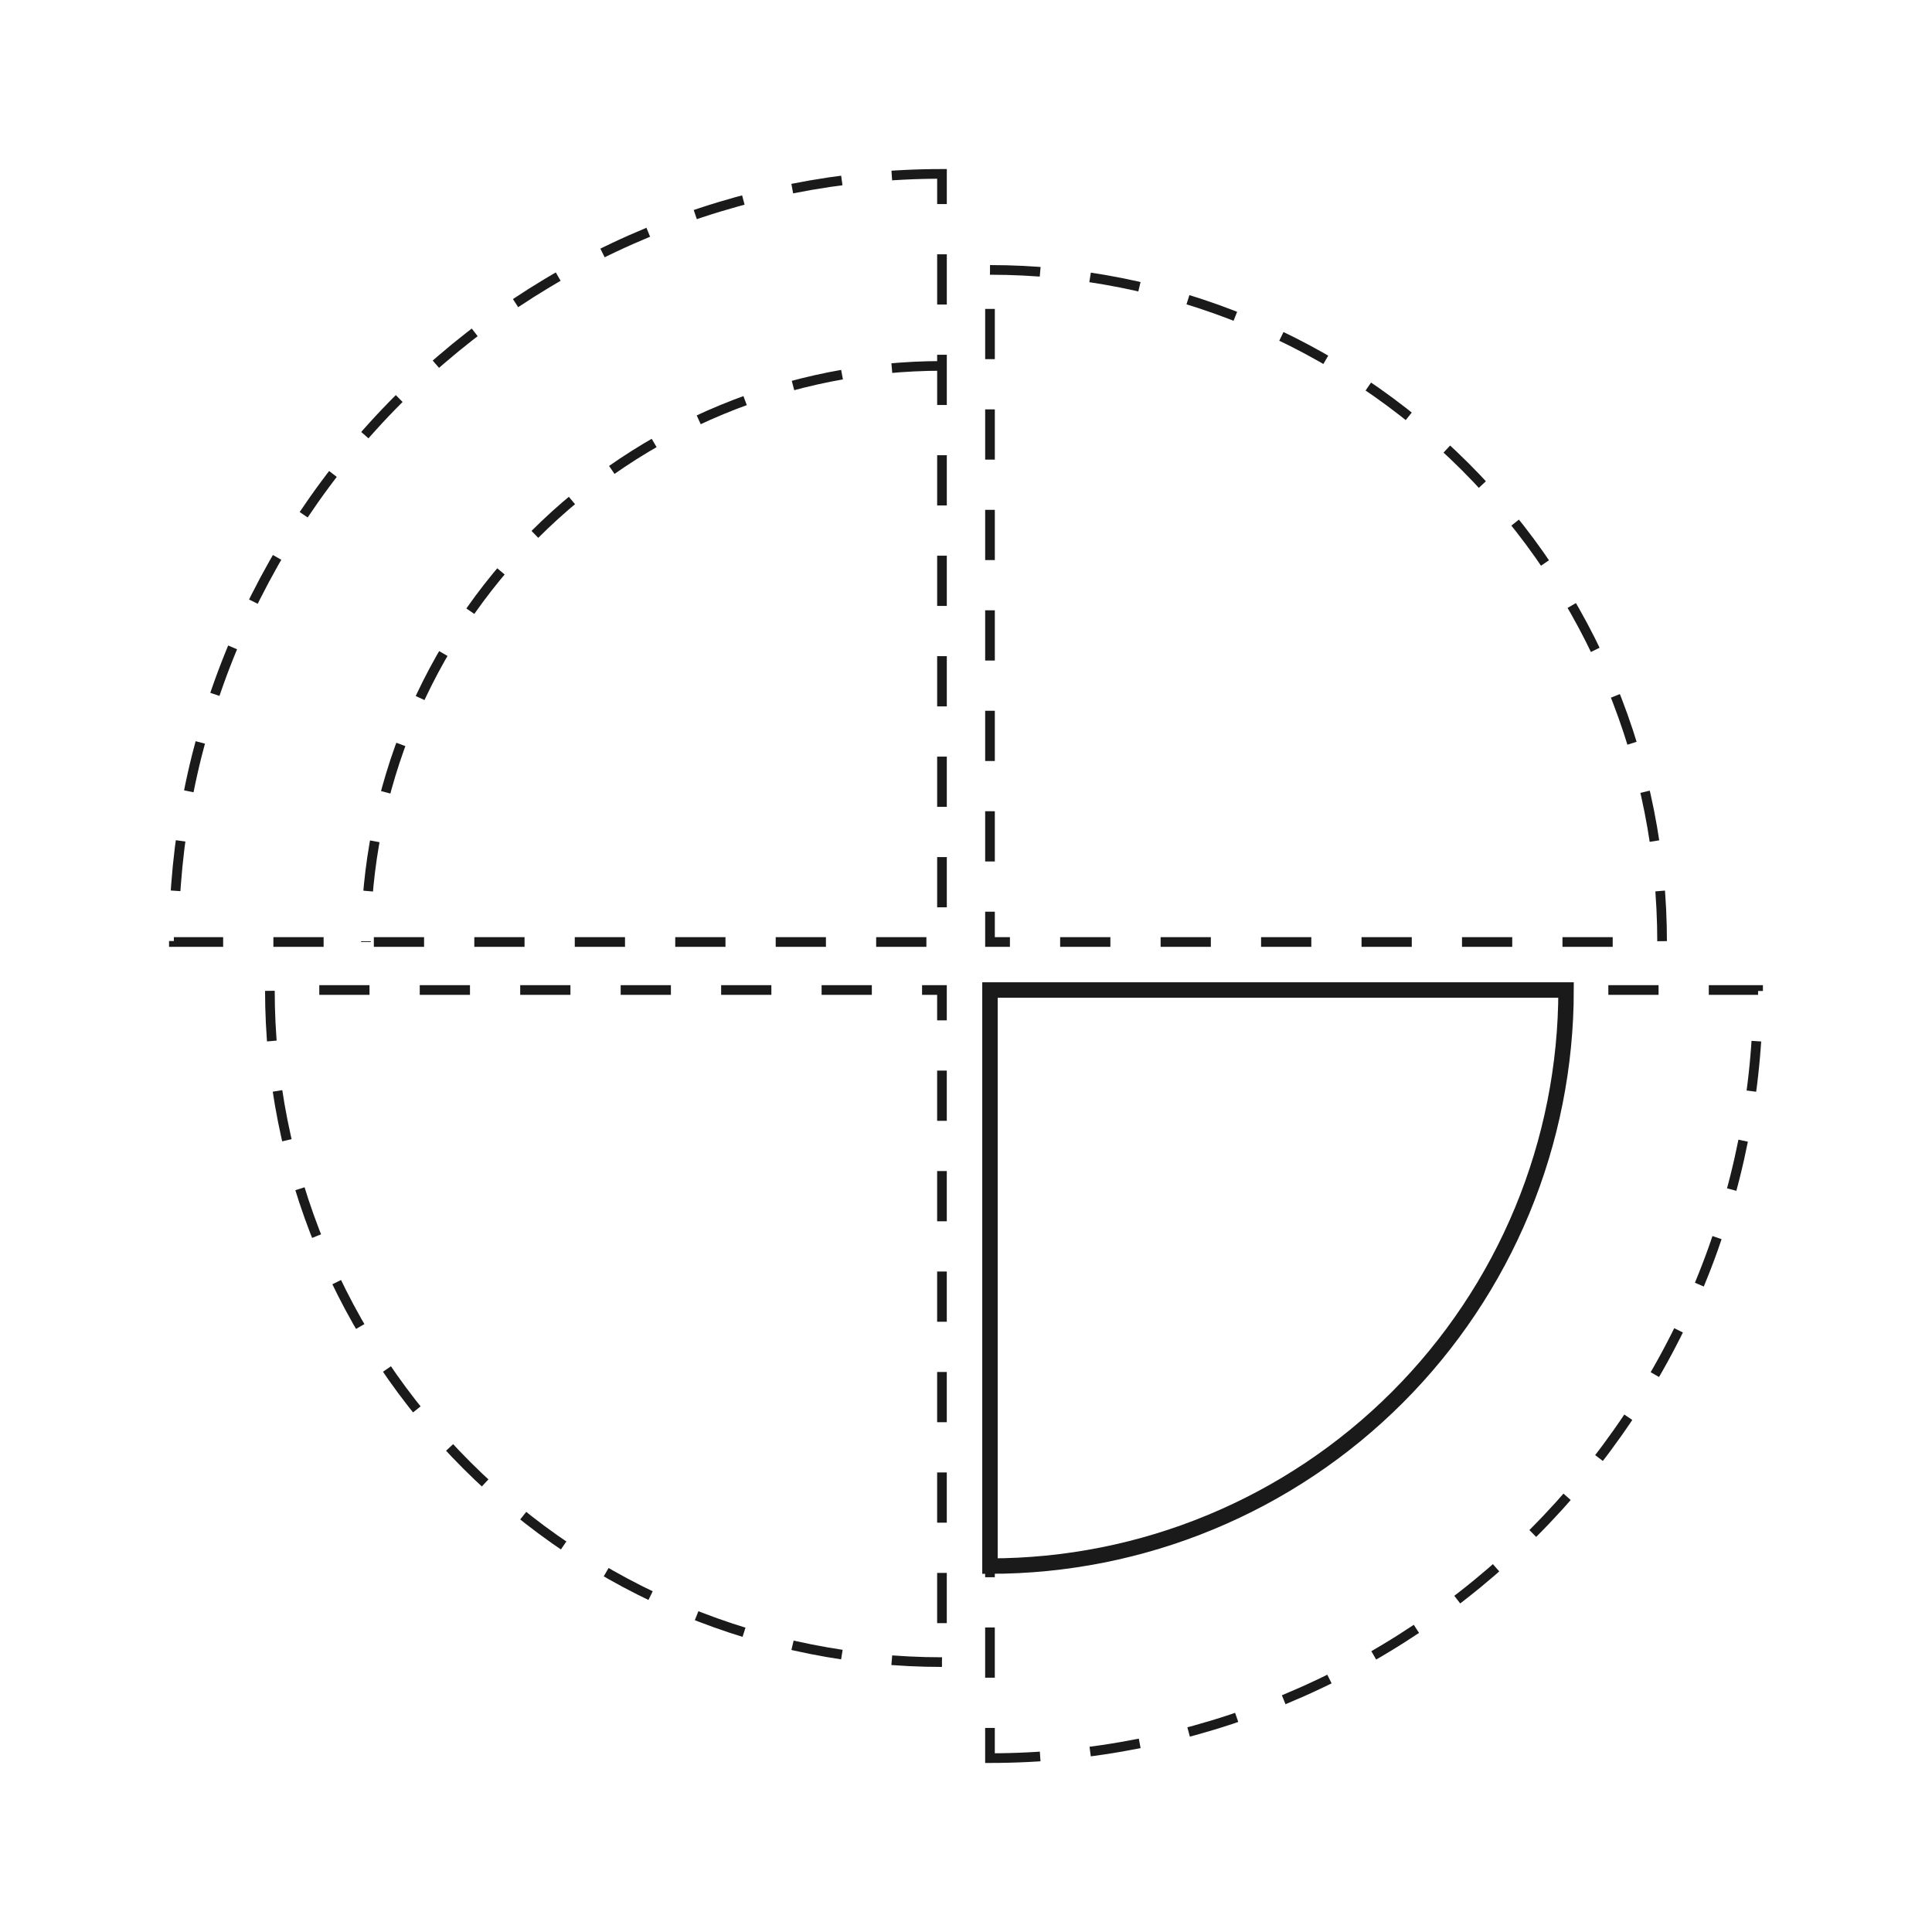 <svg width="100" height="100" viewBox="0 0 100 100" fill="none" xmlns="http://www.w3.org/2000/svg">
<path d="M48.757 9C43.536 9 38.367 10.028 33.543 12.026C28.719 14.024 24.337 16.953 20.645 20.645C16.953 24.337 14.024 28.719 12.026 33.543C10.028 38.367 9 43.536 9 48.757L48.757 48.757V9Z" stroke="#1A1A1A" stroke-width="0.5" stroke-dasharray="2.6 2.6"/>
<path d="M48.757 18.939C44.841 18.939 40.964 19.71 37.346 21.209C33.728 22.707 30.441 24.904 27.672 27.672C24.904 30.441 22.707 33.728 21.209 37.346C19.71 40.964 18.939 44.841 18.939 48.757" stroke="#1A1A1A" stroke-width="0.5" stroke-dasharray="2.6 2.6"/>
<path d="M51.242 13.97C55.81 13.97 60.334 14.87 64.555 16.618C68.775 18.366 72.61 20.929 75.841 24.159C79.071 27.39 81.633 31.225 83.382 35.445C85.13 39.666 86.03 44.19 86.03 48.758L51.242 48.758L51.242 13.97Z" stroke="#1A1A1A" stroke-width="0.5" stroke-dasharray="2.6 2.6"/>
<path d="M51.241 91C56.462 91 61.632 89.972 66.455 87.974C71.279 85.976 75.662 83.047 79.354 79.355C83.045 75.663 85.974 71.281 87.972 66.457C89.97 61.633 90.998 56.464 90.998 51.243L51.241 51.243V91Z" stroke="#1A1A1A" stroke-width="0.5" stroke-dasharray="2.6 2.6"/>
<path d="M48.756 86.03C44.188 86.03 39.664 85.13 35.444 83.382C31.223 81.634 27.388 79.072 24.158 75.841C20.927 72.611 18.365 68.776 16.617 64.555C14.868 60.335 13.969 55.811 13.969 51.242L48.756 51.243L48.756 86.03Z" stroke="#1A1A1A" stroke-width="0.5" stroke-dasharray="2.6 2.6"/>
<path d="M51.241 81.061C55.157 81.061 59.035 80.29 62.652 78.791C66.27 77.293 69.557 75.096 72.326 72.327C75.095 69.558 77.291 66.271 78.79 62.654C80.288 59.036 81.059 55.158 81.059 51.243L51.241 51.243V66.152V81.061Z" stroke="#1A1A1A" stroke-width="0.8"/>
</svg>
